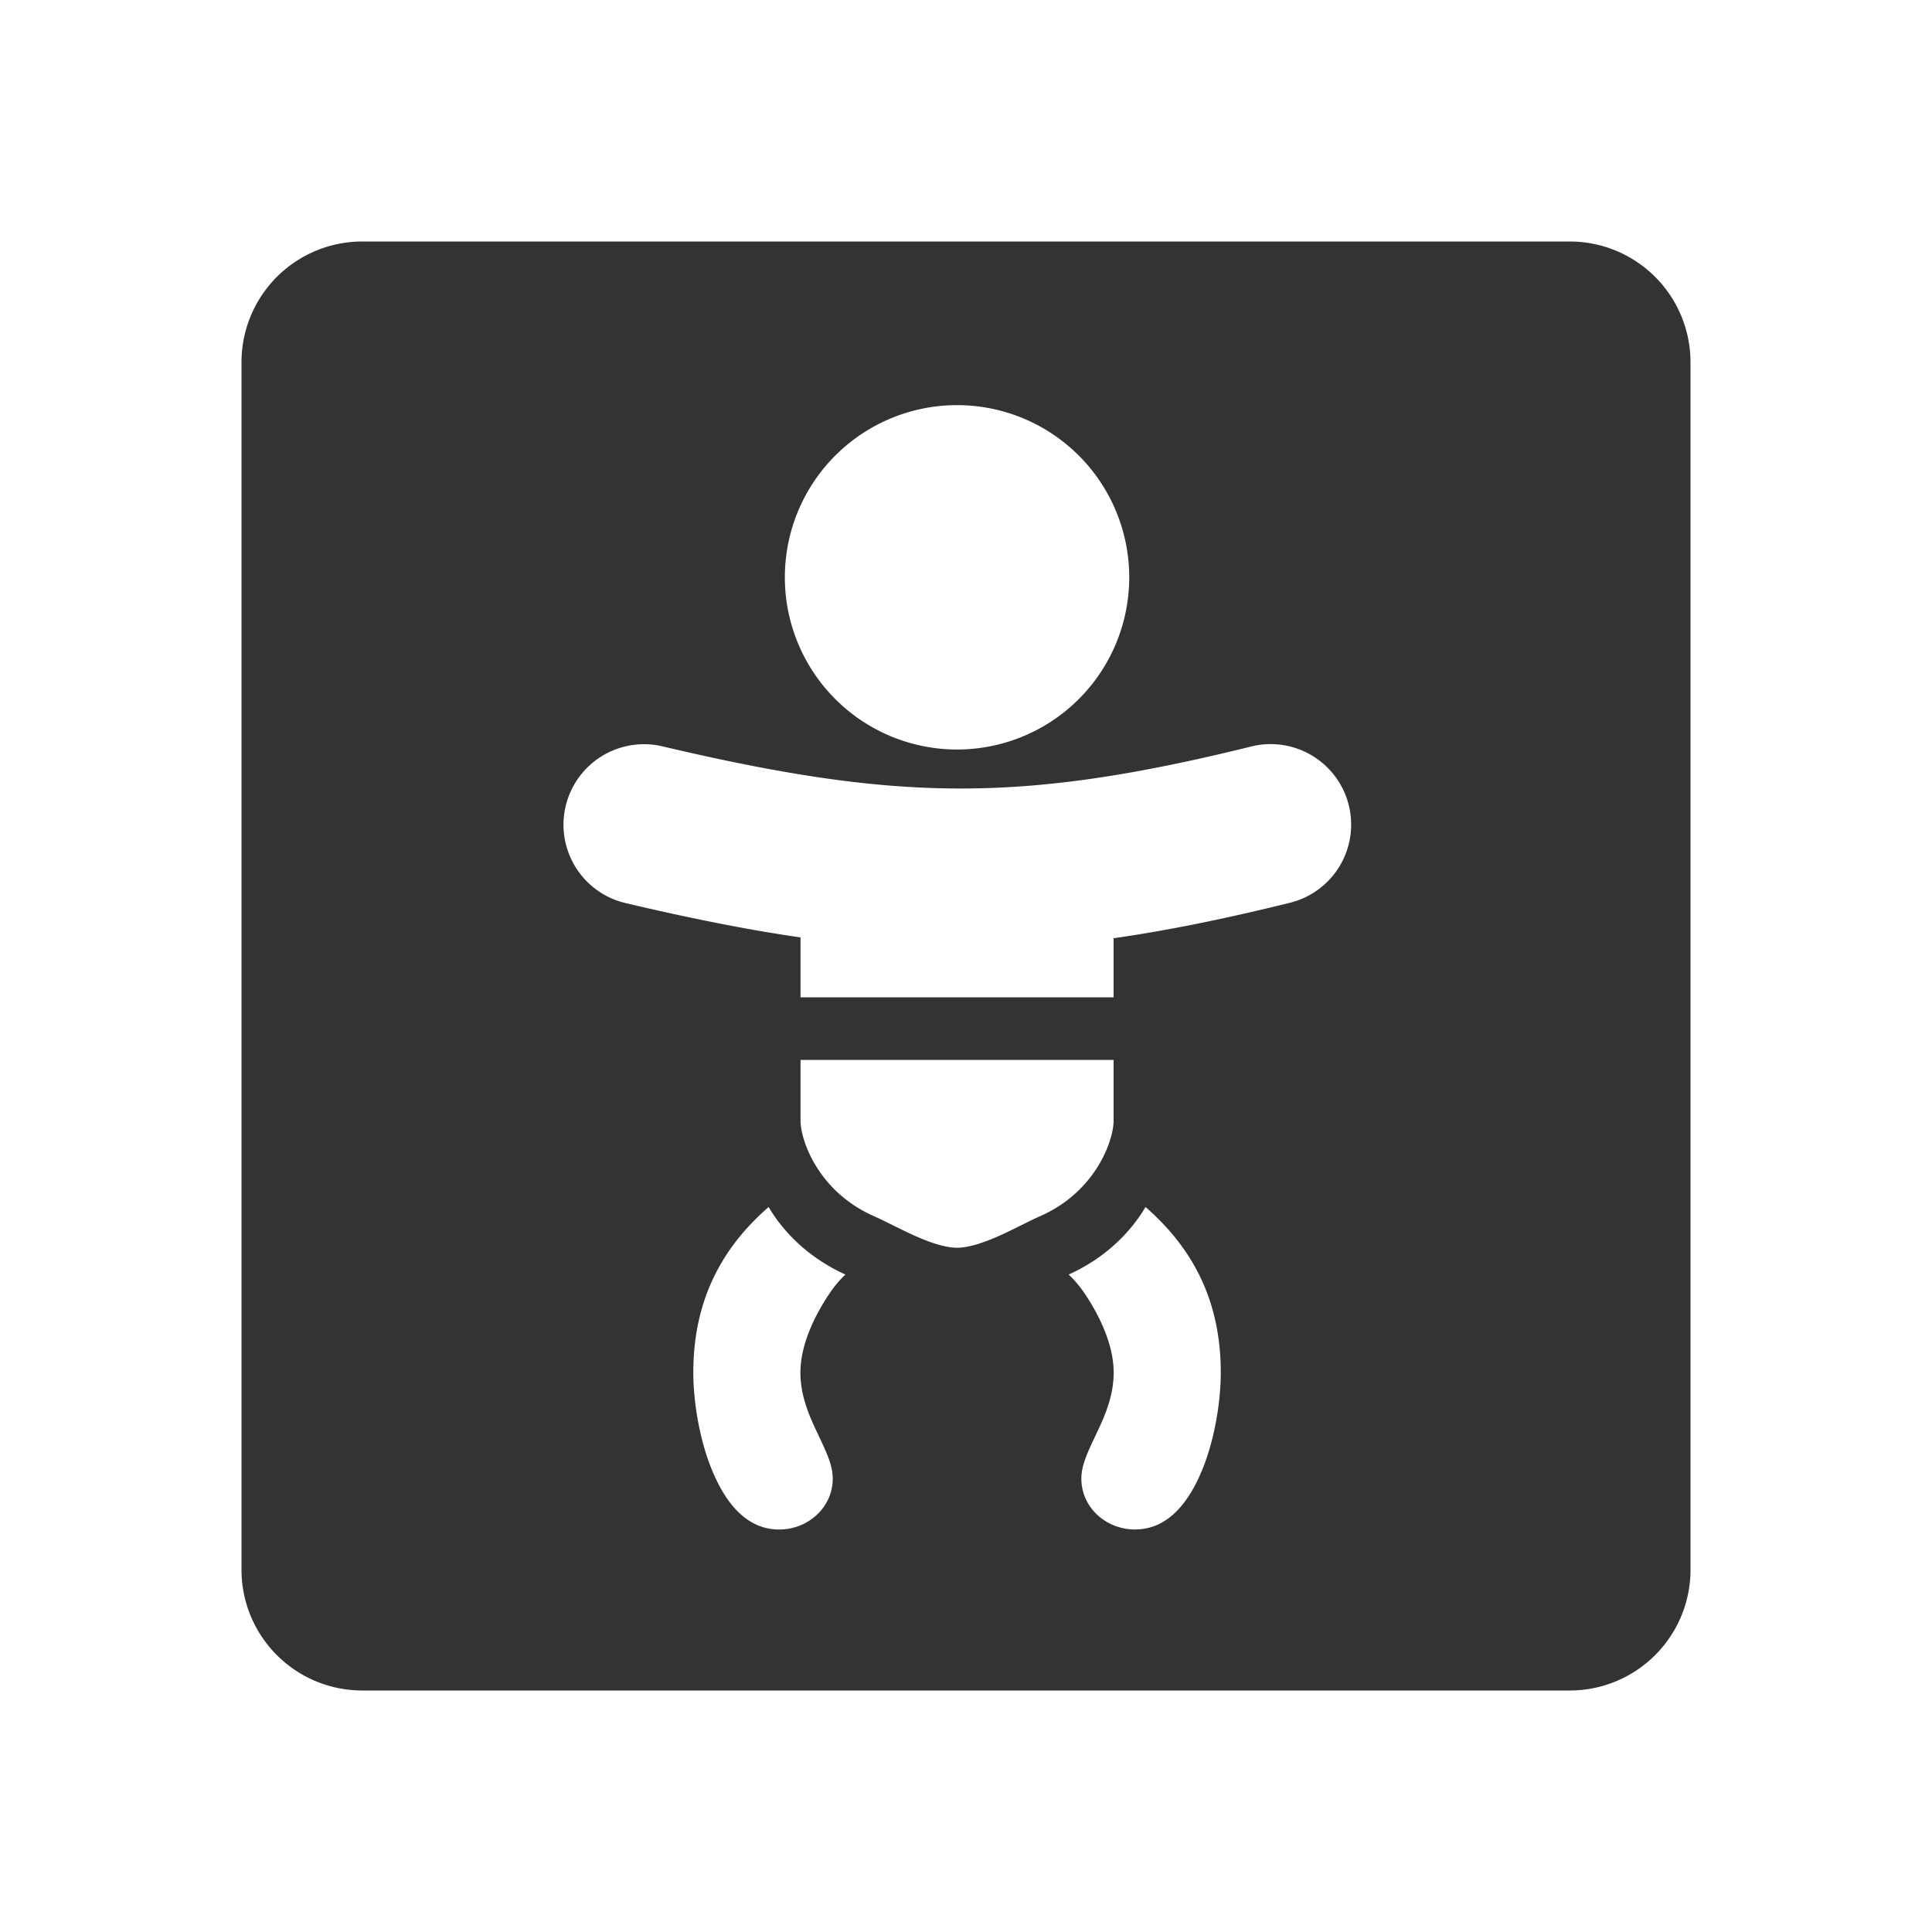 <svg xmlns="http://www.w3.org/2000/svg" width="48" height="48" fill="none"><path fill="#333" fill-rule="evenodd" d="M9 6a3 3 0 0 0-3 3v30a3 3 0 0 0 3 3h30a3 3 0 0 0 3-3V9a3 3 0 0 0-3-3H9Zm19.055 8.278a4.278 4.278 0 1 1-8.555 0 4.278 4.278 0 0 1 8.555 0Zm-.388 9.032c1.361-.194 2.79-.488 4.369-.878a2 2 0 1 0-.96-3.883c-2.945.728-5.142 1.05-7.29 1.041-2.155-.008-4.36-.348-7.328-1.047a2 2 0 1 0-.916 3.894c1.567.369 2.99.657 4.347.853v1.488h7.778V23.31Zm-7.778 3.023v1.51c0 .492.444 1.757 1.805 2.363.156.07.33.156.488.235l.093.045c.193.096.38.186.57.267.394.167.702.247.933.247.23 0 .538-.08.933-.247.19-.08.377-.171.57-.267l.093-.046c.157-.078.332-.165.488-.234 1.361-.606 1.805-1.871 1.805-2.364v-1.509h-7.778Zm-2.664 7.77c0-1.743.664-3.064 1.871-4.115.372.628.99 1.26 1.909 1.678-.139.13-.27.282-.395.468-.39.579-.724 1.294-.724 1.969 0 .616.253 1.146.445 1.548l.013.03c.212.443.345.742.345 1.057 0 .71-.61 1.262-1.33 1.262-.672 0-1.203-.448-1.599-1.313-.387-.846-.535-1.89-.535-2.584Zm9.326-2.437c.92-.418 1.537-1.05 1.909-1.678 1.206 1.05 1.87 2.371 1.87 4.114 0 .696-.148 1.739-.534 2.584-.396.866-.928 1.313-1.6 1.313-.72 0-1.33-.551-1.33-1.261 0-.316.134-.614.345-1.058l.014-.03c.191-.401.444-.931.444-1.548 0-.674-.334-1.39-.723-1.969a2.733 2.733 0 0 0-.395-.467Z" clip-rule="evenodd"/></svg>